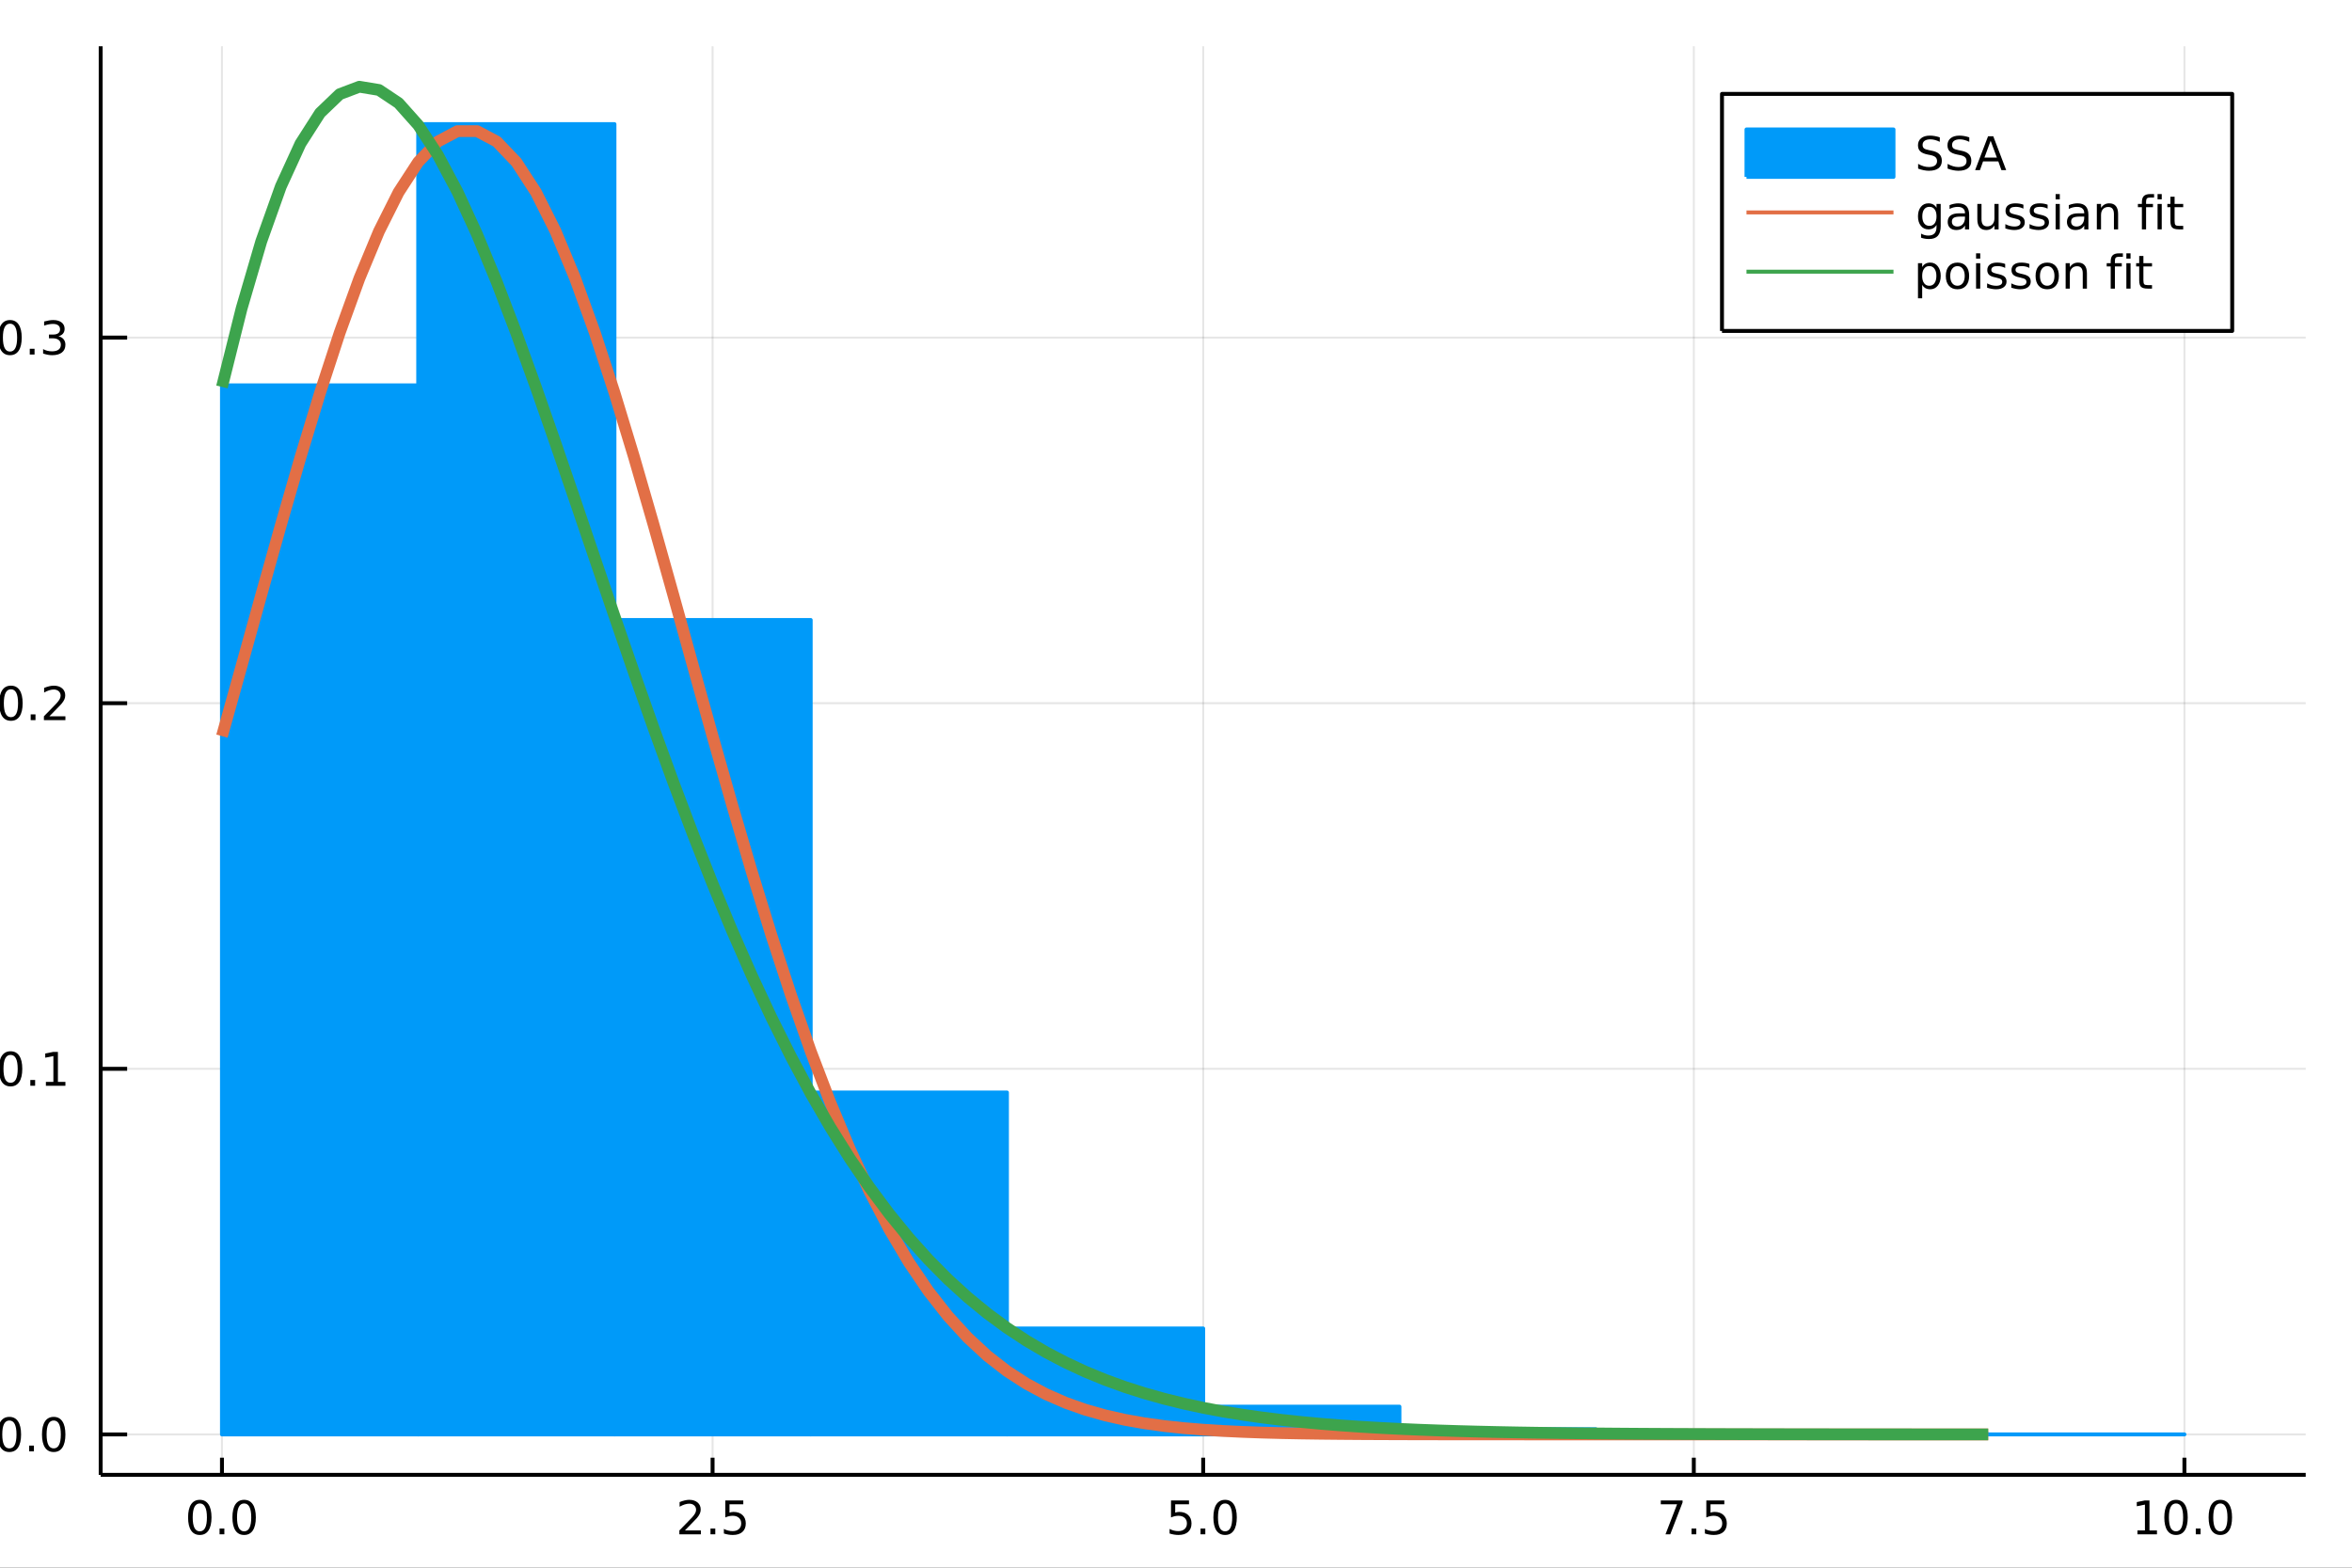 <?xml version="1.0" encoding="utf-8"?>
<svg xmlns="http://www.w3.org/2000/svg" xmlns:xlink="http://www.w3.org/1999/xlink" width="600" height="400" viewBox="0 0 2400 1600">
<rect x="0" y="0" width="2400" height="1600" fill="#333333" stroke="none"/>
<defs>
  <clipPath id="clip030">
    <rect x="0" y="0" width="2400" height="1600"/>
  </clipPath>
</defs>
<path clip-path="url(#clip030)" d="
M0 1600 L2400 1600 L2400 0 L0 0  Z
  " fill="#ffffff" fill-rule="evenodd" fill-opacity="1"/>
<defs>
  <clipPath id="clip031">
    <rect x="480" y="0" width="1681" height="1600"/>
  </clipPath>
</defs>
<path clip-path="url(#clip030)" d="
M102.74 1505.26 L2352.76 1505.26 L2352.76 47.244 L102.74 47.244  Z
  " fill="#ffffff" fill-rule="evenodd" fill-opacity="1"/>
<defs>
  <clipPath id="clip032">
    <rect x="102" y="47" width="2251" height="1459"/>
  </clipPath>
</defs>
<polyline clip-path="url(#clip032)" style="stroke:#000000; stroke-linecap:butt; stroke-linejoin:round; stroke-width:2; stroke-opacity:0.1; fill:none" points="
  226.495,1505.26 226.495,47.244 
  "/>
<polyline clip-path="url(#clip032)" style="stroke:#000000; stroke-linecap:butt; stroke-linejoin:round; stroke-width:2; stroke-opacity:0.1; fill:none" points="
  727.122,1505.26 727.122,47.244 
  "/>
<polyline clip-path="url(#clip032)" style="stroke:#000000; stroke-linecap:butt; stroke-linejoin:round; stroke-width:2; stroke-opacity:0.1; fill:none" points="
  1227.75,1505.26 1227.75,47.244 
  "/>
<polyline clip-path="url(#clip032)" style="stroke:#000000; stroke-linecap:butt; stroke-linejoin:round; stroke-width:2; stroke-opacity:0.1; fill:none" points="
  1728.37,1505.26 1728.37,47.244 
  "/>
<polyline clip-path="url(#clip032)" style="stroke:#000000; stroke-linecap:butt; stroke-linejoin:round; stroke-width:2; stroke-opacity:0.1; fill:none" points="
  2229,1505.26 2229,47.244 
  "/>
<polyline clip-path="url(#clip030)" style="stroke:#000000; stroke-linecap:butt; stroke-linejoin:round; stroke-width:4; stroke-opacity:1; fill:none" points="
  102.74,1505.26 2352.76,1505.26 
  "/>
<polyline clip-path="url(#clip030)" style="stroke:#000000; stroke-linecap:butt; stroke-linejoin:round; stroke-width:4; stroke-opacity:1; fill:none" points="
  226.495,1505.26 226.495,1487.76 
  "/>
<polyline clip-path="url(#clip030)" style="stroke:#000000; stroke-linecap:butt; stroke-linejoin:round; stroke-width:4; stroke-opacity:1; fill:none" points="
  727.122,1505.26 727.122,1487.76 
  "/>
<polyline clip-path="url(#clip030)" style="stroke:#000000; stroke-linecap:butt; stroke-linejoin:round; stroke-width:4; stroke-opacity:1; fill:none" points="
  1227.75,1505.26 1227.75,1487.76 
  "/>
<polyline clip-path="url(#clip030)" style="stroke:#000000; stroke-linecap:butt; stroke-linejoin:round; stroke-width:4; stroke-opacity:1; fill:none" points="
  1728.37,1505.26 1728.37,1487.76 
  "/>
<polyline clip-path="url(#clip030)" style="stroke:#000000; stroke-linecap:butt; stroke-linejoin:round; stroke-width:4; stroke-opacity:1; fill:none" points="
  2229,1505.26 2229,1487.76 
  "/>
<path clip-path="url(#clip030)" d="M203.879 1534.45 Q200.268 1534.45 198.44 1538.02 Q196.634 1541.56 196.634 1548.69 Q196.634 1555.79 198.44 1559.36 Q200.268 1562.9 203.879 1562.9 Q207.514 1562.9 209.319 1559.36 Q211.148 1555.79 211.148 1548.69 Q211.148 1541.56 209.319 1538.02 Q207.514 1534.45 203.879 1534.45 M203.879 1530.75 Q209.69 1530.75 212.745 1535.35 Q215.824 1539.94 215.824 1548.69 Q215.824 1557.41 212.745 1562.02 Q209.69 1566.6 203.879 1566.6 Q198.069 1566.6 194.991 1562.02 Q191.935 1557.41 191.935 1548.69 Q191.935 1539.94 194.991 1535.35 Q198.069 1530.75 203.879 1530.75 Z" fill="#000000" fill-rule="evenodd" fill-opacity="1" /><path clip-path="url(#clip030)" d="M224.041 1560.05 L228.926 1560.05 L228.926 1565.93 L224.041 1565.93 L224.041 1560.05 Z" fill="#000000" fill-rule="evenodd" fill-opacity="1" /><path clip-path="url(#clip030)" d="M249.111 1534.45 Q245.5 1534.45 243.671 1538.02 Q241.865 1541.56 241.865 1548.69 Q241.865 1555.79 243.671 1559.36 Q245.5 1562.9 249.111 1562.9 Q252.745 1562.9 254.55 1559.36 Q256.379 1555.79 256.379 1548.69 Q256.379 1541.56 254.55 1538.02 Q252.745 1534.45 249.111 1534.45 M249.111 1530.75 Q254.921 1530.75 257.976 1535.35 Q261.055 1539.94 261.055 1548.69 Q261.055 1557.41 257.976 1562.02 Q254.921 1566.6 249.111 1566.6 Q243.3 1566.6 240.222 1562.02 Q237.166 1557.41 237.166 1548.69 Q237.166 1539.94 240.222 1535.35 Q243.3 1530.75 249.111 1530.75 Z" fill="#000000" fill-rule="evenodd" fill-opacity="1" /><path clip-path="url(#clip030)" d="M698.858 1562 L715.177 1562 L715.177 1565.93 L693.233 1565.93 L693.233 1562 Q695.895 1559.24 700.478 1554.61 Q705.085 1549.96 706.265 1548.62 Q708.511 1546.09 709.39 1544.36 Q710.293 1542.6 710.293 1540.91 Q710.293 1538.15 708.348 1536.42 Q706.427 1534.68 703.325 1534.68 Q701.126 1534.68 698.673 1535.45 Q696.242 1536.21 693.464 1537.76 L693.464 1533.04 Q696.288 1531.9 698.742 1531.33 Q701.196 1530.75 703.233 1530.75 Q708.603 1530.75 711.798 1533.43 Q714.992 1536.12 714.992 1540.61 Q714.992 1542.74 714.182 1544.66 Q713.395 1546.56 711.288 1549.15 Q710.71 1549.82 707.608 1553.04 Q704.506 1556.23 698.858 1562 Z" fill="#000000" fill-rule="evenodd" fill-opacity="1" /><path clip-path="url(#clip030)" d="M724.992 1560.05 L729.876 1560.05 L729.876 1565.93 L724.992 1565.93 L724.992 1560.05 Z" fill="#000000" fill-rule="evenodd" fill-opacity="1" /><path clip-path="url(#clip030)" d="M740.108 1531.37 L758.464 1531.37 L758.464 1535.31 L744.39 1535.31 L744.39 1543.78 Q745.408 1543.43 746.427 1543.27 Q747.445 1543.08 748.464 1543.08 Q754.251 1543.08 757.631 1546.26 Q761.01 1549.43 761.01 1554.84 Q761.01 1560.42 757.538 1563.52 Q754.066 1566.6 747.746 1566.6 Q745.571 1566.6 743.302 1566.23 Q741.057 1565.86 738.649 1565.12 L738.649 1560.42 Q740.733 1561.56 742.955 1562.11 Q745.177 1562.67 747.654 1562.67 Q751.658 1562.67 753.996 1560.56 Q756.334 1558.46 756.334 1554.84 Q756.334 1551.23 753.996 1549.13 Q751.658 1547.02 747.654 1547.02 Q745.779 1547.02 743.904 1547.44 Q742.052 1547.85 740.108 1548.73 L740.108 1531.37 Z" fill="#000000" fill-rule="evenodd" fill-opacity="1" /><path clip-path="url(#clip030)" d="M1194.91 1531.37 L1213.27 1531.37 L1213.27 1535.31 L1199.19 1535.31 L1199.19 1543.78 Q1200.21 1543.43 1201.23 1543.27 Q1202.25 1543.08 1203.27 1543.08 Q1209.06 1543.08 1212.44 1546.26 Q1215.82 1549.43 1215.82 1554.84 Q1215.82 1560.42 1212.34 1563.52 Q1208.87 1566.6 1202.55 1566.6 Q1200.38 1566.6 1198.11 1566.23 Q1195.86 1565.86 1193.45 1565.12 L1193.45 1560.42 Q1195.54 1561.56 1197.76 1562.11 Q1199.98 1562.67 1202.46 1562.67 Q1206.46 1562.67 1208.8 1560.56 Q1211.14 1558.46 1211.14 1554.84 Q1211.14 1551.23 1208.8 1549.13 Q1206.46 1547.02 1202.46 1547.02 Q1200.58 1547.02 1198.71 1547.44 Q1196.86 1547.85 1194.91 1548.73 L1194.91 1531.37 Z" fill="#000000" fill-rule="evenodd" fill-opacity="1" /><path clip-path="url(#clip030)" d="M1225.03 1560.05 L1229.91 1560.05 L1229.91 1565.93 L1225.03 1565.93 L1225.03 1560.05 Z" fill="#000000" fill-rule="evenodd" fill-opacity="1" /><path clip-path="url(#clip030)" d="M1250.1 1534.45 Q1246.49 1534.45 1244.66 1538.02 Q1242.85 1541.56 1242.85 1548.69 Q1242.85 1555.79 1244.66 1559.36 Q1246.49 1562.9 1250.1 1562.9 Q1253.73 1562.9 1255.54 1559.36 Q1257.37 1555.79 1257.37 1548.69 Q1257.37 1541.56 1255.54 1538.02 Q1253.73 1534.45 1250.1 1534.45 M1250.1 1530.75 Q1255.91 1530.75 1258.96 1535.35 Q1262.04 1539.94 1262.04 1548.69 Q1262.04 1557.41 1258.96 1562.02 Q1255.91 1566.6 1250.1 1566.6 Q1244.29 1566.6 1241.21 1562.02 Q1238.15 1557.41 1238.15 1548.69 Q1238.15 1539.94 1241.21 1535.35 Q1244.29 1530.75 1250.1 1530.75 Z" fill="#000000" fill-rule="evenodd" fill-opacity="1" /><path clip-path="url(#clip030)" d="M1694.69 1531.37 L1716.92 1531.37 L1716.92 1533.36 L1704.37 1565.93 L1699.49 1565.93 L1711.29 1535.31 L1694.69 1535.31 L1694.69 1531.37 Z" fill="#000000" fill-rule="evenodd" fill-opacity="1" /><path clip-path="url(#clip030)" d="M1726.04 1560.05 L1730.92 1560.05 L1730.92 1565.93 L1726.04 1565.93 L1726.04 1560.05 Z" fill="#000000" fill-rule="evenodd" fill-opacity="1" /><path clip-path="url(#clip030)" d="M1741.15 1531.37 L1759.51 1531.37 L1759.51 1535.31 L1745.43 1535.31 L1745.43 1543.78 Q1746.45 1543.43 1747.47 1543.27 Q1748.49 1543.08 1749.51 1543.08 Q1755.3 1543.08 1758.68 1546.26 Q1762.05 1549.43 1762.05 1554.84 Q1762.05 1560.42 1758.58 1563.52 Q1755.11 1566.6 1748.79 1566.6 Q1746.62 1566.6 1744.35 1566.23 Q1742.1 1565.86 1739.69 1565.12 L1739.69 1560.42 Q1741.78 1561.56 1744 1562.11 Q1746.22 1562.67 1748.7 1562.67 Q1752.7 1562.67 1755.04 1560.56 Q1757.38 1558.46 1757.38 1554.84 Q1757.38 1551.23 1755.04 1549.13 Q1752.7 1547.02 1748.7 1547.02 Q1746.82 1547.02 1744.95 1547.44 Q1743.1 1547.85 1741.15 1548.73 L1741.15 1531.37 Z" fill="#000000" fill-rule="evenodd" fill-opacity="1" /><path clip-path="url(#clip030)" d="M2181.07 1562 L2188.71 1562 L2188.71 1535.63 L2180.4 1537.3 L2180.4 1533.04 L2188.67 1531.37 L2193.34 1531.37 L2193.34 1562 L2200.98 1562 L2200.98 1565.93 L2181.07 1565.93 L2181.07 1562 Z" fill="#000000" fill-rule="evenodd" fill-opacity="1" /><path clip-path="url(#clip030)" d="M2220.42 1534.45 Q2216.81 1534.45 2214.98 1538.02 Q2213.18 1541.56 2213.18 1548.69 Q2213.18 1555.79 2214.98 1559.36 Q2216.81 1562.9 2220.42 1562.9 Q2224.06 1562.9 2225.86 1559.36 Q2227.69 1555.79 2227.69 1548.69 Q2227.69 1541.56 2225.86 1538.02 Q2224.06 1534.45 2220.42 1534.45 M2220.42 1530.75 Q2226.23 1530.75 2229.29 1535.35 Q2232.37 1539.94 2232.37 1548.69 Q2232.37 1557.41 2229.29 1562.02 Q2226.23 1566.6 2220.42 1566.6 Q2214.61 1566.6 2211.54 1562.02 Q2208.48 1557.41 2208.48 1548.69 Q2208.48 1539.94 2211.54 1535.35 Q2214.61 1530.75 2220.42 1530.75 Z" fill="#000000" fill-rule="evenodd" fill-opacity="1" /><path clip-path="url(#clip030)" d="M2240.59 1560.05 L2245.47 1560.05 L2245.47 1565.93 L2240.59 1565.93 L2240.59 1560.05 Z" fill="#000000" fill-rule="evenodd" fill-opacity="1" /><path clip-path="url(#clip030)" d="M2265.66 1534.45 Q2262.04 1534.45 2260.22 1538.02 Q2258.41 1541.56 2258.41 1548.69 Q2258.41 1555.79 2260.22 1559.36 Q2262.04 1562.9 2265.66 1562.9 Q2269.29 1562.9 2271.1 1559.36 Q2272.92 1555.79 2272.92 1548.69 Q2272.92 1541.56 2271.1 1538.02 Q2269.29 1534.45 2265.66 1534.45 M2265.66 1530.75 Q2271.47 1530.75 2274.52 1535.35 Q2277.6 1539.94 2277.6 1548.69 Q2277.6 1557.41 2274.52 1562.02 Q2271.47 1566.6 2265.66 1566.6 Q2259.85 1566.6 2256.77 1562.02 Q2253.71 1557.41 2253.71 1548.69 Q2253.71 1539.94 2256.77 1535.35 Q2259.85 1530.75 2265.66 1530.75 Z" fill="#000000" fill-rule="evenodd" fill-opacity="1" /><path clip-path="url(#clip030)" d="M1229.71 1621.32 Q1231.9 1617.37 1234.96 1615.49 Q1238.01 1613.62 1242.15 1613.62 Q1247.72 1613.62 1250.74 1617.53 Q1253.77 1621.41 1253.77 1628.61 L1253.77 1650.12 L1247.88 1650.12 L1247.88 1628.8 Q1247.88 1623.67 1246.07 1621.19 Q1244.25 1618.71 1240.53 1618.71 Q1235.98 1618.71 1233.33 1621.73 Q1230.69 1624.76 1230.69 1629.98 L1230.69 1650.12 L1224.8 1650.12 L1224.8 1628.8 Q1224.8 1623.64 1222.99 1621.19 Q1221.18 1618.71 1217.39 1618.71 Q1212.9 1618.71 1210.26 1621.76 Q1207.62 1624.79 1207.62 1629.98 L1207.62 1650.12 L1201.73 1650.12 L1201.73 1614.48 L1207.62 1614.48 L1207.62 1620.01 Q1209.62 1616.74 1212.42 1615.18 Q1215.22 1613.62 1219.07 1613.62 Q1222.96 1613.62 1225.66 1615.59 Q1228.4 1617.56 1229.71 1621.32 Z" fill="#000000" fill-rule="evenodd" fill-opacity="1" /><polyline clip-path="url(#clip032)" style="stroke:#000000; stroke-linecap:butt; stroke-linejoin:round; stroke-width:2; stroke-opacity:0.1; fill:none" points="
  102.74,1464 2352.76,1464 
  "/>
<polyline clip-path="url(#clip032)" style="stroke:#000000; stroke-linecap:butt; stroke-linejoin:round; stroke-width:2; stroke-opacity:0.1; fill:none" points="
  102.74,1090.85 2352.76,1090.85 
  "/>
<polyline clip-path="url(#clip032)" style="stroke:#000000; stroke-linecap:butt; stroke-linejoin:round; stroke-width:2; stroke-opacity:0.1; fill:none" points="
  102.74,717.703 2352.76,717.703 
  "/>
<polyline clip-path="url(#clip032)" style="stroke:#000000; stroke-linecap:butt; stroke-linejoin:round; stroke-width:2; stroke-opacity:0.1; fill:none" points="
  102.74,344.558 2352.76,344.558 
  "/>
<polyline clip-path="url(#clip030)" style="stroke:#000000; stroke-linecap:butt; stroke-linejoin:round; stroke-width:4; stroke-opacity:1; fill:none" points="
  102.74,1505.26 102.74,47.244 
  "/>
<polyline clip-path="url(#clip030)" style="stroke:#000000; stroke-linecap:butt; stroke-linejoin:round; stroke-width:4; stroke-opacity:1; fill:none" points="
  102.74,1464 129.74,1464 
  "/>
<polyline clip-path="url(#clip030)" style="stroke:#000000; stroke-linecap:butt; stroke-linejoin:round; stroke-width:4; stroke-opacity:1; fill:none" points="
  102.74,1090.85 129.74,1090.85 
  "/>
<polyline clip-path="url(#clip030)" style="stroke:#000000; stroke-linecap:butt; stroke-linejoin:round; stroke-width:4; stroke-opacity:1; fill:none" points="
  102.74,717.703 129.74,717.703 
  "/>
<polyline clip-path="url(#clip030)" style="stroke:#000000; stroke-linecap:butt; stroke-linejoin:round; stroke-width:4; stroke-opacity:1; fill:none" points="
  102.74,344.558 129.74,344.558 
  "/>
<path clip-path="url(#clip030)" d="M9.565 1449.79 Q5.953 1449.79 4.125 1453.36 Q2.319 1456.9 2.319 1464.03 Q2.319 1471.14 4.125 1474.7 Q5.953 1478.24 9.565 1478.24 Q13.199 1478.24 15.004 1474.7 Q16.833 1471.14 16.833 1464.03 Q16.833 1456.9 15.004 1453.36 Q13.199 1449.79 9.565 1449.79 M9.565 1446.09 Q15.375 1446.09 18.43 1450.7 Q21.509 1455.28 21.509 1464.03 Q21.509 1472.76 18.43 1477.36 Q15.375 1481.95 9.565 1481.95 Q3.754 1481.95 0.676 1477.36 Q-2.38 1472.76 -2.38 1464.03 Q-2.38 1455.28 0.676 1450.7 Q3.754 1446.09 9.565 1446.09 Z" fill="#000000" fill-rule="evenodd" fill-opacity="1" /><path clip-path="url(#clip030)" d="M29.727 1475.4 L34.611 1475.4 L34.611 1481.28 L29.727 1481.28 L29.727 1475.4 Z" fill="#000000" fill-rule="evenodd" fill-opacity="1" /><path clip-path="url(#clip030)" d="M54.796 1449.79 Q51.185 1449.79 49.356 1453.36 Q47.55 1456.9 47.55 1464.03 Q47.55 1471.14 49.356 1474.7 Q51.185 1478.24 54.796 1478.24 Q58.43 1478.24 60.236 1474.7 Q62.064 1471.14 62.064 1464.03 Q62.064 1456.9 60.236 1453.36 Q58.43 1449.79 54.796 1449.79 M54.796 1446.09 Q60.606 1446.09 63.661 1450.7 Q66.74 1455.28 66.74 1464.03 Q66.74 1472.76 63.661 1477.36 Q60.606 1481.95 54.796 1481.95 Q48.986 1481.95 45.907 1477.36 Q42.851 1472.76 42.851 1464.03 Q42.851 1455.28 45.907 1450.7 Q48.986 1446.09 54.796 1446.09 Z" fill="#000000" fill-rule="evenodd" fill-opacity="1" /><path clip-path="url(#clip030)" d="M10.791 1076.65 Q7.18 1076.65 5.352 1080.21 Q3.546 1083.75 3.546 1090.88 Q3.546 1097.99 5.352 1101.56 Q7.18 1105.1 10.791 1105.1 Q14.426 1105.1 16.231 1101.56 Q18.06 1097.99 18.06 1090.88 Q18.06 1083.75 16.231 1080.21 Q14.426 1076.65 10.791 1076.65 M10.791 1072.94 Q16.602 1072.94 19.657 1077.55 Q22.736 1082.13 22.736 1090.88 Q22.736 1099.61 19.657 1104.22 Q16.602 1108.8 10.791 1108.8 Q4.981 1108.8 1.903 1104.22 Q-1.153 1099.61 -1.153 1090.88 Q-1.153 1082.13 1.903 1077.55 Q4.981 1072.94 10.791 1072.94 Z" fill="#000000" fill-rule="evenodd" fill-opacity="1" /><path clip-path="url(#clip030)" d="M30.953 1102.25 L35.837 1102.25 L35.837 1108.13 L30.953 1108.13 L30.953 1102.25 Z" fill="#000000" fill-rule="evenodd" fill-opacity="1" /><path clip-path="url(#clip030)" d="M46.833 1104.19 L54.472 1104.19 L54.472 1077.83 L46.162 1079.5 L46.162 1075.24 L54.425 1073.57 L59.101 1073.57 L59.101 1104.19 L66.74 1104.19 L66.74 1108.13 L46.833 1108.13 L46.833 1104.19 Z" fill="#000000" fill-rule="evenodd" fill-opacity="1" /><path clip-path="url(#clip030)" d="M11.162 703.502 Q7.551 703.502 5.722 707.067 Q3.916 710.609 3.916 717.738 Q3.916 724.845 5.722 728.409 Q7.551 731.951 11.162 731.951 Q14.796 731.951 16.602 728.409 Q18.43 724.845 18.43 717.738 Q18.43 710.609 16.602 707.067 Q14.796 703.502 11.162 703.502 M11.162 699.798 Q16.972 699.798 20.027 704.405 Q23.106 708.988 23.106 717.738 Q23.106 726.465 20.027 731.071 Q16.972 735.655 11.162 735.655 Q5.352 735.655 2.273 731.071 Q-0.783 726.465 -0.783 717.738 Q-0.783 708.988 2.273 704.405 Q5.352 699.798 11.162 699.798 Z" fill="#000000" fill-rule="evenodd" fill-opacity="1" /><path clip-path="url(#clip030)" d="M31.324 729.104 L36.208 729.104 L36.208 734.983 L31.324 734.983 L31.324 729.104 Z" fill="#000000" fill-rule="evenodd" fill-opacity="1" /><path clip-path="url(#clip030)" d="M50.421 731.048 L66.74 731.048 L66.74 734.983 L44.796 734.983 L44.796 731.048 Q47.458 728.294 52.041 723.664 Q56.648 719.011 57.828 717.669 Q60.074 715.146 60.953 713.409 Q61.856 711.65 61.856 709.96 Q61.856 707.206 59.911 705.47 Q57.99 703.734 54.888 703.734 Q52.689 703.734 50.236 704.497 Q47.805 705.261 45.027 706.812 L45.027 702.09 Q47.851 700.956 50.305 700.377 Q52.759 699.798 54.796 699.798 Q60.166 699.798 63.361 702.484 Q66.555 705.169 66.555 709.659 Q66.555 711.789 65.745 713.71 Q64.958 715.609 62.851 718.201 Q62.273 718.872 59.171 722.09 Q56.069 725.284 50.421 731.048 Z" fill="#000000" fill-rule="evenodd" fill-opacity="1" /><path clip-path="url(#clip030)" d="M10.213 330.356 Q6.602 330.356 4.773 333.921 Q2.967 337.463 2.967 344.592 Q2.967 351.699 4.773 355.263 Q6.602 358.805 10.213 358.805 Q13.847 358.805 15.652 355.263 Q17.481 351.699 17.481 344.592 Q17.481 337.463 15.652 333.921 Q13.847 330.356 10.213 330.356 M10.213 326.653 Q16.023 326.653 19.078 331.259 Q22.157 335.842 22.157 344.592 Q22.157 353.319 19.078 357.925 Q16.023 362.509 10.213 362.509 Q4.403 362.509 1.324 357.925 Q-1.732 353.319 -1.732 344.592 Q-1.732 335.842 1.324 331.259 Q4.403 326.653 10.213 326.653 Z" fill="#000000" fill-rule="evenodd" fill-opacity="1" /><path clip-path="url(#clip030)" d="M30.375 355.958 L35.259 355.958 L35.259 361.838 L30.375 361.838 L30.375 355.958 Z" fill="#000000" fill-rule="evenodd" fill-opacity="1" /><path clip-path="url(#clip030)" d="M59.611 343.203 Q62.967 343.921 64.842 346.189 Q66.74 348.458 66.74 351.791 Q66.74 356.907 63.222 359.708 Q59.703 362.509 53.222 362.509 Q51.046 362.509 48.731 362.069 Q46.439 361.652 43.986 360.796 L43.986 356.282 Q45.93 357.416 48.245 357.995 Q50.56 358.574 53.083 358.574 Q57.481 358.574 59.773 356.838 Q62.087 355.101 62.087 351.791 Q62.087 348.736 59.935 347.023 Q57.805 345.287 53.986 345.287 L49.958 345.287 L49.958 341.444 L54.171 341.444 Q57.62 341.444 59.449 340.078 Q61.277 338.689 61.277 336.097 Q61.277 333.435 59.379 332.023 Q57.504 330.588 53.986 330.588 Q52.064 330.588 49.865 331.004 Q47.666 331.421 45.027 332.301 L45.027 328.134 Q47.689 327.393 50.004 327.023 Q52.342 326.653 54.402 326.653 Q59.726 326.653 62.828 329.083 Q65.93 331.49 65.93 335.611 Q65.93 338.481 64.287 340.472 Q62.643 342.439 59.611 343.203 Z" fill="#000000" fill-rule="evenodd" fill-opacity="1" /><path clip-path="url(#clip030)" d="M-94.872 840.657 L-77.016 840.657 L-77.016 832.573 Q-77.016 828.085 -79.34 825.634 Q-81.663 823.183 -85.96 823.183 Q-90.225 823.183 -92.549 825.634 Q-94.872 828.085 -94.872 832.573 L-94.872 840.657 M-100.156 847.086 L-100.156 832.573 Q-100.156 824.584 -96.527 820.51 Q-92.931 816.404 -85.96 816.404 Q-78.926 816.404 -75.33 820.51 Q-71.733 824.584 -71.733 832.573 L-71.733 840.657 L-52.636 840.657 L-52.636 847.086 L-100.156 847.086 Z" fill="#000000" fill-rule="evenodd" fill-opacity="1" /><path clip-path="url(#clip030)" d="M-102.097 793.965 Q-94.777 798.23 -87.615 800.298 Q-80.454 802.367 -73.102 802.367 Q-65.749 802.367 -58.524 800.298 Q-51.331 798.198 -44.042 793.965 L-44.042 799.057 Q-51.522 803.831 -58.747 806.219 Q-65.972 808.574 -73.102 808.574 Q-80.199 808.574 -87.393 806.219 Q-94.586 803.863 -102.097 799.057 L-102.097 793.965 Z" fill="#000000" fill-rule="evenodd" fill-opacity="1" /><path clip-path="url(#clip030)" d="M-81.441 754.847 Q-85.387 752.651 -87.265 749.596 Q-89.143 746.54 -89.143 742.402 Q-89.143 736.832 -85.228 733.809 Q-81.345 730.785 -74.152 730.785 L-52.636 730.785 L-52.636 736.673 L-73.961 736.673 Q-79.085 736.673 -81.568 738.487 Q-84.051 740.302 -84.051 744.026 Q-84.051 748.577 -81.027 751.219 Q-78.003 753.861 -72.783 753.861 L-52.636 753.861 L-52.636 759.749 L-73.961 759.749 Q-79.117 759.749 -81.568 761.563 Q-84.051 763.377 -84.051 767.165 Q-84.051 771.653 -80.995 774.295 Q-77.971 776.936 -72.783 776.936 L-52.636 776.936 L-52.636 782.825 L-88.284 782.825 L-88.284 776.936 L-82.746 776.936 Q-86.024 774.931 -87.584 772.13 Q-89.143 769.329 -89.143 765.478 Q-89.143 761.595 -87.17 758.89 Q-85.196 756.152 -81.441 754.847 Z" fill="#000000" fill-rule="evenodd" fill-opacity="1" /><path clip-path="url(#clip030)" d="M-102.097 720.027 L-102.097 714.934 Q-94.586 710.16 -87.393 707.805 Q-80.199 705.418 -73.102 705.418 Q-65.972 705.418 -58.747 707.805 Q-51.522 710.16 -44.042 714.934 L-44.042 720.027 Q-51.331 715.794 -58.524 713.725 Q-65.749 711.624 -73.102 711.624 Q-80.454 711.624 -87.615 713.725 Q-94.777 715.794 -102.097 720.027 Z" fill="#000000" fill-rule="evenodd" fill-opacity="1" /><path clip-path="url(#clip032)" d="
M226.495 393.291 L226.495 1464 L426.746 1464 L426.746 393.291 L226.495 393.291 L226.495 393.291  Z
  " fill="#009af9" fill-rule="evenodd" fill-opacity="1"/>
<polyline clip-path="url(#clip032)" style="stroke:#009af9; stroke-linecap:butt; stroke-linejoin:round; stroke-width:4; stroke-opacity:1; fill:none" points="
  226.495,393.291 226.495,1464 426.746,1464 426.746,393.291 226.495,393.291 
  "/>
<path clip-path="url(#clip032)" d="
M426.746 126.67 L426.746 1464 L626.996 1464 L626.996 126.67 L426.746 126.67 L426.746 126.67  Z
  " fill="#009af9" fill-rule="evenodd" fill-opacity="1"/>
<polyline clip-path="url(#clip032)" style="stroke:#009af9; stroke-linecap:butt; stroke-linejoin:round; stroke-width:4; stroke-opacity:1; fill:none" points="
  426.746,126.67 426.746,1464 626.996,1464 626.996,126.67 426.746,126.67 
  "/>
<path clip-path="url(#clip032)" d="
M626.996 632.757 L626.996 1464 L827.247 1464 L827.247 632.757 L626.996 632.757 L626.996 632.757  Z
  " fill="#009af9" fill-rule="evenodd" fill-opacity="1"/>
<polyline clip-path="url(#clip032)" style="stroke:#009af9; stroke-linecap:butt; stroke-linejoin:round; stroke-width:4; stroke-opacity:1; fill:none" points="
  626.996,632.757 626.996,1464 827.247,1464 827.247,632.757 626.996,632.757 
  "/>
<path clip-path="url(#clip032)" d="
M827.247 1115.01 L827.247 1464 L1027.5 1464 L1027.5 1115.01 L827.247 1115.01 L827.247 1115.01  Z
  " fill="#009af9" fill-rule="evenodd" fill-opacity="1"/>
<polyline clip-path="url(#clip032)" style="stroke:#009af9; stroke-linecap:butt; stroke-linejoin:round; stroke-width:4; stroke-opacity:1; fill:none" points="
  827.247,1115.01 827.247,1464 1027.5,1464 1027.5,1115.01 827.247,1115.01 
  "/>
<path clip-path="url(#clip032)" d="
M1027.5 1355.86 L1027.5 1464 L1227.75 1464 L1227.75 1355.86 L1027.5 1355.86 L1027.5 1355.86  Z
  " fill="#009af9" fill-rule="evenodd" fill-opacity="1"/>
<polyline clip-path="url(#clip032)" style="stroke:#009af9; stroke-linecap:butt; stroke-linejoin:round; stroke-width:4; stroke-opacity:1; fill:none" points="
  1027.5,1355.86 1027.5,1464 1227.75,1464 1227.75,1355.86 1027.5,1355.86 
  "/>
<path clip-path="url(#clip032)" d="
M1227.75 1435.64 L1227.75 1464 L1428 1464 L1428 1435.64 L1227.75 1435.64 L1227.75 1435.64  Z
  " fill="#009af9" fill-rule="evenodd" fill-opacity="1"/>
<polyline clip-path="url(#clip032)" style="stroke:#009af9; stroke-linecap:butt; stroke-linejoin:round; stroke-width:4; stroke-opacity:1; fill:none" points="
  1227.75,1435.64 1227.75,1464 1428,1464 1428,1435.64 1227.75,1435.64 
  "/>
<path clip-path="url(#clip032)" d="
M1428 1458.69 L1428 1464 L1628.25 1464 L1628.25 1458.69 L1428 1458.69 L1428 1458.69  Z
  " fill="#009af9" fill-rule="evenodd" fill-opacity="1"/>
<polyline clip-path="url(#clip032)" style="stroke:#009af9; stroke-linecap:butt; stroke-linejoin:round; stroke-width:4; stroke-opacity:1; fill:none" points="
  1428,1458.69 1428,1464 1628.25,1464 1628.25,1458.69 1428,1458.69 
  "/>
<path clip-path="url(#clip032)" d="
M1628.25 1462.87 L1628.25 1464 L1828.5 1464 L1828.5 1462.87 L1628.25 1462.87 L1628.25 1462.87  Z
  " fill="#009af9" fill-rule="evenodd" fill-opacity="1"/>
<polyline clip-path="url(#clip032)" style="stroke:#009af9; stroke-linecap:butt; stroke-linejoin:round; stroke-width:4; stroke-opacity:1; fill:none" points="
  1628.25,1462.87 1628.25,1464 1828.5,1464 1828.5,1462.87 1628.25,1462.87 
  "/>
<path clip-path="url(#clip032)" d="
M1828.5 1463.77 L1828.5 1464 L2028.75 1464 L2028.75 1463.77 L1828.5 1463.77 L1828.5 1463.77  Z
  " fill="#009af9" fill-rule="evenodd" fill-opacity="1"/>
<polyline clip-path="url(#clip032)" style="stroke:#009af9; stroke-linecap:butt; stroke-linejoin:round; stroke-width:4; stroke-opacity:1; fill:none" points="
  1828.5,1463.77 1828.5,1464 2028.75,1464 2028.75,1463.77 1828.5,1463.77 
  "/>
<path clip-path="url(#clip032)" d="
M2028.75 1463.92 L2028.75 1464 L2229 1464 L2229 1463.92 L2028.75 1463.92 L2028.75 1463.92  Z
  " fill="#009af9" fill-rule="evenodd" fill-opacity="1"/>
<polyline clip-path="url(#clip032)" style="stroke:#009af9; stroke-linecap:butt; stroke-linejoin:round; stroke-width:4; stroke-opacity:1; fill:none" points="
  2028.75,1463.92 2028.75,1464 2229,1464 2229,1463.92 2028.75,1463.92 
  "/>
<polyline clip-path="url(#clip032)" style="stroke:#e26f46; stroke-linecap:butt; stroke-linejoin:round; stroke-width:12; stroke-opacity:1; fill:none" points="
  226.495,751.307 246.52,679.497 266.545,607.332 286.57,535.984 306.595,466.703 326.62,400.789 346.645,339.551 366.67,284.261 386.696,236.115 406.721,196.188 
  426.746,165.392 446.771,144.448 466.796,133.849 486.821,133.849 506.846,144.448 526.871,165.392 546.896,196.188 566.921,236.115 586.946,284.261 606.971,339.551 
  626.996,400.789 647.021,466.703 667.046,535.984 687.071,607.332 707.096,679.497 727.122,751.307 747.147,821.702 767.172,889.757 787.197,954.692 807.222,1015.88 
  827.247,1072.86 847.272,1125.32 867.297,1173.08 887.322,1216.09 907.347,1254.43 927.372,1288.25 947.397,1317.79 967.422,1343.33 987.447,1365.2 1007.47,1383.75 
  1027.5,1399.34 1047.52,1412.32 1067.55,1423.02 1087.57,1431.76 1107.6,1438.84 1127.62,1444.52 1147.65,1449.04 1167.67,1452.6 1187.7,1455.38 1207.72,1457.54 
  1227.75,1459.19 1247.77,1460.45 1267.8,1461.4 1287.82,1462.11 1307.85,1462.64 1327.87,1463.03 1347.9,1463.31 1367.92,1463.51 1387.95,1463.66 1407.97,1463.76 
  1428,1463.83 1448.02,1463.89 1468.05,1463.92 1488.07,1463.95 1508.1,1463.96 1528.12,1463.97 1548.15,1463.98 1568.17,1463.99 1588.2,1463.99 1608.22,1463.99 
  1628.25,1463.99 1648.27,1463.99 1668.3,1463.99 1688.32,1463.99 1708.35,1463.99 1728.37,1464 1748.4,1464 1768.42,1464 1788.45,1464 1808.47,1464 
  1828.5,1464 1848.52,1464 1868.55,1464 1888.58,1464 1908.6,1464 1928.63,1464 1948.65,1464 1968.68,1464 1988.7,1464 2008.73,1464 
  2028.75,1464 
  "/>
<polyline clip-path="url(#clip032)" style="stroke:#3da44d; stroke-linecap:butt; stroke-linejoin:round; stroke-width:12; stroke-opacity:1; fill:none" points="
  226.495,394.914 246.52,314.887 266.545,246.492 286.57,190.306 306.595,146.583 326.62,115.279 346.645,96.094 366.67,88.509 386.696,91.819 406.721,105.18 
  426.746,127.644 446.771,158.191 466.796,195.763 486.821,239.295 506.846,287.734 526.871,340.065 546.896,395.323 566.921,452.608 586.946,511.095 606.971,570.038 
  626.996,628.776 647.021,686.731 667.046,743.409 687.071,798.397 707.096,851.359 727.122,902.03 747.147,950.21 767.172,995.76 787.197,1038.59 807.222,1078.67 
  827.247,1115.99 847.272,1150.58 867.297,1182.52 887.322,1211.87 907.347,1238.76 927.372,1263.29 947.397,1285.6 967.422,1305.81 987.447,1324.06 1007.47,1340.49 
  1027.5,1355.24 1047.52,1368.44 1067.55,1380.22 1087.57,1390.7 1107.6,1400.01 1127.62,1408.24 1147.65,1415.52 1167.67,1421.92 1187.7,1427.55 1207.72,1432.49 
  1227.75,1436.81 1247.77,1440.58 1267.8,1443.86 1287.82,1446.71 1307.85,1449.18 1327.87,1451.32 1347.9,1453.17 1367.92,1454.77 1387.95,1456.14 1407.97,1457.32 
  1428,1458.33 1448.02,1459.2 1468.05,1459.94 1488.07,1460.57 1508.1,1461.1 1528.12,1461.56 1548.15,1461.95 1568.17,1462.27 1588.2,1462.55 1608.22,1462.79 
  1628.25,1462.98 1648.27,1463.15 1668.3,1463.29 1688.32,1463.41 1708.35,1463.51 1728.37,1463.59 1748.4,1463.66 1768.42,1463.72 1788.45,1463.76 1808.47,1463.8 
  1828.5,1463.84 1848.52,1463.86 1868.55,1463.89 1888.58,1463.91 1908.6,1463.92 1928.63,1463.94 1948.65,1463.95 1968.68,1463.96 1988.7,1463.96 2008.73,1463.97 
  2028.75,1463.97 
  "/>
<path clip-path="url(#clip030)" d="
M1757.13 337.765 L2277.76 337.765 L2277.76 95.845 L1757.13 95.845  Z
  " fill="#ffffff" fill-rule="evenodd" fill-opacity="1"/>
<polyline clip-path="url(#clip030)" style="stroke:#000000; stroke-linecap:butt; stroke-linejoin:round; stroke-width:4; stroke-opacity:1; fill:none" points="
  1757.13,337.765 2277.76,337.765 2277.76,95.845 1757.13,95.845 1757.13,337.765 
  "/>
<path clip-path="url(#clip030)" d="
M1782.13 180.517 L1932.13 180.517 L1932.13 132.133 L1782.13 132.133 L1782.13 180.517  Z
  " fill="#009af9" fill-rule="evenodd" fill-opacity="1"/>
<polyline clip-path="url(#clip030)" style="stroke:#009af9; stroke-linecap:butt; stroke-linejoin:round; stroke-width:4; stroke-opacity:1; fill:none" points="
  1782.13,180.517 1932.13,180.517 1932.13,132.133 1782.13,132.133 1782.13,180.517 
  "/>
<path clip-path="url(#clip030)" d="M1979.38 140.179 L1979.38 144.739 Q1976.71 143.466 1974.35 142.841 Q1971.99 142.216 1969.79 142.216 Q1965.97 142.216 1963.89 143.697 Q1961.83 145.179 1961.83 147.91 Q1961.83 150.202 1963.2 151.383 Q1964.59 152.54 1968.43 153.258 L1971.25 153.836 Q1976.48 154.832 1978.96 157.355 Q1981.46 159.855 1981.46 164.068 Q1981.46 169.091 1978.08 171.683 Q1974.72 174.276 1968.22 174.276 Q1965.77 174.276 1962.99 173.72 Q1960.23 173.165 1957.27 172.077 L1957.27 167.262 Q1960.12 168.859 1962.85 169.669 Q1965.58 170.48 1968.22 170.48 Q1972.22 170.48 1974.4 168.906 Q1976.58 167.332 1976.58 164.415 Q1976.58 161.869 1975 160.433 Q1973.45 158.998 1969.89 158.281 L1967.04 157.725 Q1961.81 156.683 1959.47 154.461 Q1957.13 152.239 1957.13 148.281 Q1957.13 143.697 1960.35 141.058 Q1963.59 138.42 1969.26 138.42 Q1971.69 138.42 1974.21 138.859 Q1976.74 139.299 1979.38 140.179 Z" fill="#000000" fill-rule="evenodd" fill-opacity="1" /><path clip-path="url(#clip030)" d="M2009.47 140.179 L2009.47 144.739 Q2006.81 143.466 2004.45 142.841 Q2002.08 142.216 1999.89 142.216 Q1996.07 142.216 1993.98 143.697 Q1991.92 145.179 1991.92 147.91 Q1991.92 150.202 1993.29 151.383 Q1994.68 152.54 1998.52 153.258 L2001.34 153.836 Q2006.58 154.832 2009.05 157.355 Q2011.55 159.855 2011.55 164.068 Q2011.55 169.091 2008.17 171.683 Q2004.82 174.276 1998.31 174.276 Q1995.86 174.276 1993.08 173.72 Q1990.33 173.165 1987.36 172.077 L1987.36 167.262 Q1990.21 168.859 1992.94 169.669 Q1995.67 170.48 1998.31 170.48 Q2002.32 170.48 2004.49 168.906 Q2006.67 167.332 2006.67 164.415 Q2006.67 161.869 2005.09 160.433 Q2003.54 158.998 1999.98 158.281 L1997.13 157.725 Q1991.9 156.683 1989.56 154.461 Q1987.22 152.239 1987.22 148.281 Q1987.22 143.697 1990.44 141.058 Q1993.68 138.42 1999.35 138.42 Q2001.78 138.42 2004.31 138.859 Q2006.83 139.299 2009.47 140.179 Z" fill="#000000" fill-rule="evenodd" fill-opacity="1" /><path clip-path="url(#clip030)" d="M2031.27 143.651 L2024.93 160.85 L2037.64 160.85 L2031.27 143.651 M2028.64 139.045 L2033.94 139.045 L2047.11 173.605 L2042.25 173.605 L2039.1 164.739 L2023.52 164.739 L2020.37 173.605 L2015.44 173.605 L2028.64 139.045 Z" fill="#000000" fill-rule="evenodd" fill-opacity="1" /><polyline clip-path="url(#clip030)" style="stroke:#e26f46; stroke-linecap:butt; stroke-linejoin:round; stroke-width:4; stroke-opacity:1; fill:none" points="
  1782.13,216.805 1932.13,216.805 
  "/>
<path clip-path="url(#clip030)" d="M1976.04 220.821 Q1976.04 216.191 1974.12 213.645 Q1972.22 211.099 1968.77 211.099 Q1965.35 211.099 1963.43 213.645 Q1961.53 216.191 1961.53 220.821 Q1961.53 225.427 1963.43 227.974 Q1965.35 230.52 1968.77 230.52 Q1972.22 230.52 1974.12 227.974 Q1976.04 225.427 1976.04 220.821 M1980.3 230.867 Q1980.3 237.487 1977.36 240.705 Q1974.42 243.946 1968.36 243.946 Q1966.11 243.946 1964.12 243.598 Q1962.13 243.274 1960.26 242.58 L1960.26 238.436 Q1962.13 239.455 1963.96 239.941 Q1965.79 240.427 1967.69 240.427 Q1971.88 240.427 1973.96 238.228 Q1976.04 236.052 1976.04 231.631 L1976.04 229.524 Q1974.72 231.816 1972.66 232.95 Q1970.6 234.085 1967.73 234.085 Q1962.96 234.085 1960.05 230.45 Q1957.13 226.816 1957.13 220.821 Q1957.13 214.802 1960.05 211.168 Q1962.96 207.534 1967.73 207.534 Q1970.6 207.534 1972.66 208.668 Q1974.72 209.802 1976.04 212.094 L1976.04 208.159 L1980.3 208.159 L1980.3 230.867 Z" fill="#000000" fill-rule="evenodd" fill-opacity="1" /><path clip-path="url(#clip030)" d="M2000.86 221.052 Q1995.7 221.052 1993.71 222.233 Q1991.71 223.413 1991.71 226.261 Q1991.71 228.529 1993.2 229.872 Q1994.7 231.191 1997.27 231.191 Q2000.81 231.191 2002.94 228.691 Q2005.09 226.168 2005.09 222.001 L2005.09 221.052 L2000.86 221.052 M2009.35 219.293 L2009.35 234.085 L2005.09 234.085 L2005.09 230.149 Q2003.64 232.511 2001.46 233.645 Q1999.28 234.756 1996.14 234.756 Q1992.15 234.756 1989.79 232.534 Q1987.46 230.288 1987.46 226.538 Q1987.46 222.163 1990.37 219.941 Q1993.31 217.719 1999.12 217.719 L2005.09 217.719 L2005.09 217.302 Q2005.09 214.363 2003.15 212.765 Q2001.23 211.145 1997.73 211.145 Q1995.51 211.145 1993.4 211.677 Q1991.3 212.21 1989.35 213.275 L1989.35 209.339 Q1991.69 208.437 1993.89 207.997 Q1996.09 207.534 1998.17 207.534 Q2003.8 207.534 2006.58 210.45 Q2009.35 213.367 2009.35 219.293 Z" fill="#000000" fill-rule="evenodd" fill-opacity="1" /><path clip-path="url(#clip030)" d="M2017.69 223.853 L2017.69 208.159 L2021.95 208.159 L2021.95 223.691 Q2021.95 227.372 2023.38 229.224 Q2024.82 231.052 2027.69 231.052 Q2031.14 231.052 2033.13 228.853 Q2035.14 226.654 2035.14 222.858 L2035.14 208.159 L2039.4 208.159 L2039.4 234.085 L2035.14 234.085 L2035.14 230.103 Q2033.59 232.464 2031.53 233.622 Q2029.49 234.756 2026.78 234.756 Q2022.32 234.756 2020 231.978 Q2017.69 229.2 2017.69 223.853 M2028.4 207.534 L2028.4 207.534 Z" fill="#000000" fill-rule="evenodd" fill-opacity="1" /><path clip-path="url(#clip030)" d="M2064.7 208.923 L2064.7 212.95 Q2062.89 212.025 2060.95 211.562 Q2059.01 211.099 2056.92 211.099 Q2053.75 211.099 2052.15 212.071 Q2050.58 213.043 2050.58 214.987 Q2050.58 216.469 2051.71 217.325 Q2052.85 218.159 2056.27 218.923 L2057.73 219.247 Q2062.27 220.219 2064.17 222.001 Q2066.09 223.761 2066.09 226.932 Q2066.09 230.543 2063.22 232.649 Q2060.37 234.756 2055.37 234.756 Q2053.29 234.756 2051.02 234.339 Q2048.77 233.946 2046.27 233.136 L2046.27 228.737 Q2048.64 229.964 2050.93 230.589 Q2053.22 231.191 2055.46 231.191 Q2058.47 231.191 2060.09 230.173 Q2061.71 229.131 2061.71 227.256 Q2061.71 225.52 2060.53 224.594 Q2059.38 223.668 2055.42 222.812 L2053.94 222.464 Q2049.98 221.631 2048.22 219.918 Q2046.46 218.182 2046.46 215.173 Q2046.46 211.515 2049.05 209.525 Q2051.64 207.534 2056.41 207.534 Q2058.77 207.534 2060.86 207.881 Q2062.94 208.228 2064.7 208.923 Z" fill="#000000" fill-rule="evenodd" fill-opacity="1" /><path clip-path="url(#clip030)" d="M2089.4 208.923 L2089.4 212.95 Q2087.59 212.025 2085.65 211.562 Q2083.7 211.099 2081.62 211.099 Q2078.45 211.099 2076.85 212.071 Q2075.28 213.043 2075.28 214.987 Q2075.28 216.469 2076.41 217.325 Q2077.55 218.159 2080.97 218.923 L2082.43 219.247 Q2086.97 220.219 2088.87 222.001 Q2090.79 223.761 2090.79 226.932 Q2090.79 230.543 2087.92 232.649 Q2085.07 234.756 2080.07 234.756 Q2077.99 234.756 2075.72 234.339 Q2073.47 233.946 2070.97 233.136 L2070.97 228.737 Q2073.33 229.964 2075.63 230.589 Q2077.92 231.191 2080.16 231.191 Q2083.17 231.191 2084.79 230.173 Q2086.41 229.131 2086.41 227.256 Q2086.41 225.52 2085.23 224.594 Q2084.08 223.668 2080.12 222.812 L2078.64 222.464 Q2074.68 221.631 2072.92 219.918 Q2071.16 218.182 2071.16 215.173 Q2071.16 211.515 2073.75 209.525 Q2076.34 207.534 2081.11 207.534 Q2083.47 207.534 2085.56 207.881 Q2087.64 208.228 2089.4 208.923 Z" fill="#000000" fill-rule="evenodd" fill-opacity="1" /><path clip-path="url(#clip030)" d="M2097.57 208.159 L2101.83 208.159 L2101.83 234.085 L2097.57 234.085 L2097.57 208.159 M2097.57 198.066 L2101.83 198.066 L2101.83 203.46 L2097.57 203.46 L2097.57 198.066 Z" fill="#000000" fill-rule="evenodd" fill-opacity="1" /><path clip-path="url(#clip030)" d="M2122.52 221.052 Q2117.36 221.052 2115.37 222.233 Q2113.38 223.413 2113.38 226.261 Q2113.38 228.529 2114.86 229.872 Q2116.37 231.191 2118.94 231.191 Q2122.48 231.191 2124.61 228.691 Q2126.76 226.168 2126.76 222.001 L2126.76 221.052 L2122.52 221.052 M2131.02 219.293 L2131.02 234.085 L2126.76 234.085 L2126.76 230.149 Q2125.3 232.511 2123.13 233.645 Q2120.95 234.756 2117.8 234.756 Q2113.82 234.756 2111.46 232.534 Q2109.12 230.288 2109.12 226.538 Q2109.12 222.163 2112.04 219.941 Q2114.98 217.719 2120.79 217.719 L2126.76 217.719 L2126.76 217.302 Q2126.76 214.363 2124.82 212.765 Q2122.89 211.145 2119.4 211.145 Q2117.18 211.145 2115.07 211.677 Q2112.96 212.21 2111.02 213.275 L2111.02 209.339 Q2113.36 208.437 2115.56 207.997 Q2117.76 207.534 2119.84 207.534 Q2125.46 207.534 2128.24 210.45 Q2131.02 213.367 2131.02 219.293 Z" fill="#000000" fill-rule="evenodd" fill-opacity="1" /><path clip-path="url(#clip030)" d="M2161.34 218.437 L2161.34 234.085 L2157.08 234.085 L2157.08 218.575 Q2157.08 214.895 2155.65 213.066 Q2154.21 211.238 2151.34 211.238 Q2147.89 211.238 2145.9 213.437 Q2143.91 215.636 2143.91 219.432 L2143.91 234.085 L2139.63 234.085 L2139.63 208.159 L2143.91 208.159 L2143.91 212.187 Q2145.44 209.849 2147.5 208.691 Q2149.58 207.534 2152.29 207.534 Q2156.76 207.534 2159.05 210.312 Q2161.34 213.066 2161.34 218.437 Z" fill="#000000" fill-rule="evenodd" fill-opacity="1" /><path clip-path="url(#clip030)" d="M2198.03 198.066 L2198.03 201.608 L2193.96 201.608 Q2191.67 201.608 2190.76 202.534 Q2189.88 203.46 2189.88 205.867 L2189.88 208.159 L2196.9 208.159 L2196.9 211.469 L2189.88 211.469 L2189.88 234.085 L2185.6 234.085 L2185.6 211.469 L2181.53 211.469 L2181.53 208.159 L2185.6 208.159 L2185.6 206.353 Q2185.6 202.025 2187.62 200.057 Q2189.63 198.066 2194.01 198.066 L2198.03 198.066 Z" fill="#000000" fill-rule="evenodd" fill-opacity="1" /><path clip-path="url(#clip030)" d="M2201.6 208.159 L2205.86 208.159 L2205.86 234.085 L2201.6 234.085 L2201.6 208.159 M2201.6 198.066 L2205.86 198.066 L2205.86 203.46 L2201.6 203.46 L2201.6 198.066 Z" fill="#000000" fill-rule="evenodd" fill-opacity="1" /><path clip-path="url(#clip030)" d="M2218.98 200.798 L2218.98 208.159 L2227.76 208.159 L2227.76 211.469 L2218.98 211.469 L2218.98 225.543 Q2218.98 228.714 2219.84 229.617 Q2220.72 230.52 2223.38 230.52 L2227.76 230.52 L2227.76 234.085 L2223.38 234.085 Q2218.45 234.085 2216.57 232.256 Q2214.7 230.404 2214.7 225.543 L2214.7 211.469 L2211.57 211.469 L2211.57 208.159 L2214.7 208.159 L2214.7 200.798 L2218.98 200.798 Z" fill="#000000" fill-rule="evenodd" fill-opacity="1" /><polyline clip-path="url(#clip030)" style="stroke:#3da44d; stroke-linecap:butt; stroke-linejoin:round; stroke-width:4; stroke-opacity:1; fill:none" points="
  1782.13,277.285 1932.13,277.285 
  "/>
<path clip-path="url(#clip030)" d="M1961.41 290.676 L1961.41 304.426 L1957.13 304.426 L1957.13 268.639 L1961.41 268.639 L1961.41 272.574 Q1962.76 270.259 1964.79 269.148 Q1966.85 268.014 1969.7 268.014 Q1974.42 268.014 1977.36 271.764 Q1980.33 275.514 1980.33 281.625 Q1980.33 287.736 1977.36 291.486 Q1974.42 295.236 1969.7 295.236 Q1966.85 295.236 1964.79 294.125 Q1962.76 292.991 1961.41 290.676 M1975.9 281.625 Q1975.9 276.926 1973.96 274.264 Q1972.04 271.579 1968.66 271.579 Q1965.28 271.579 1963.34 274.264 Q1961.41 276.926 1961.41 281.625 Q1961.41 286.324 1963.34 289.009 Q1965.28 291.671 1968.66 291.671 Q1972.04 291.671 1973.96 289.009 Q1975.9 286.324 1975.9 281.625 Z" fill="#000000" fill-rule="evenodd" fill-opacity="1" /><path clip-path="url(#clip030)" d="M1997.43 271.625 Q1994.01 271.625 1992.02 274.31 Q1990.02 276.972 1990.02 281.625 Q1990.02 286.278 1991.99 288.963 Q1993.98 291.625 1997.43 291.625 Q2000.83 291.625 2002.83 288.94 Q2004.82 286.254 2004.82 281.625 Q2004.82 277.018 2002.83 274.333 Q2000.83 271.625 1997.43 271.625 M1997.43 268.014 Q2002.99 268.014 2006.16 271.625 Q2009.33 275.236 2009.33 281.625 Q2009.33 287.991 2006.16 291.625 Q2002.99 295.236 1997.43 295.236 Q1991.85 295.236 1988.68 291.625 Q1985.53 287.991 1985.53 281.625 Q1985.53 275.236 1988.68 271.625 Q1991.85 268.014 1997.43 268.014 Z" fill="#000000" fill-rule="evenodd" fill-opacity="1" /><path clip-path="url(#clip030)" d="M2016.39 268.639 L2020.65 268.639 L2020.65 294.565 L2016.39 294.565 L2016.39 268.639 M2016.39 258.546 L2020.65 258.546 L2020.65 263.94 L2016.39 263.94 L2016.39 258.546 Z" fill="#000000" fill-rule="evenodd" fill-opacity="1" /><path clip-path="url(#clip030)" d="M2046.09 269.403 L2046.09 273.43 Q2044.28 272.505 2042.34 272.042 Q2040.39 271.579 2038.31 271.579 Q2035.14 271.579 2033.54 272.551 Q2031.97 273.523 2031.97 275.467 Q2031.97 276.949 2033.1 277.805 Q2034.24 278.639 2037.66 279.403 L2039.12 279.727 Q2043.66 280.699 2045.56 282.481 Q2047.48 284.241 2047.48 287.412 Q2047.48 291.023 2044.61 293.129 Q2041.76 295.236 2036.76 295.236 Q2034.68 295.236 2032.41 294.819 Q2030.16 294.426 2027.66 293.616 L2027.66 289.217 Q2030.02 290.444 2032.32 291.069 Q2034.61 291.671 2036.85 291.671 Q2039.86 291.671 2041.48 290.653 Q2043.1 289.611 2043.1 287.736 Q2043.1 286 2041.92 285.074 Q2040.77 284.148 2036.81 283.292 L2035.33 282.944 Q2031.37 282.111 2029.61 280.398 Q2027.85 278.662 2027.85 275.653 Q2027.85 271.995 2030.44 270.005 Q2033.03 268.014 2037.8 268.014 Q2040.16 268.014 2042.25 268.361 Q2044.33 268.708 2046.09 269.403 Z" fill="#000000" fill-rule="evenodd" fill-opacity="1" /><path clip-path="url(#clip030)" d="M2070.79 269.403 L2070.79 273.43 Q2068.98 272.505 2067.04 272.042 Q2065.09 271.579 2063.01 271.579 Q2059.84 271.579 2058.24 272.551 Q2056.67 273.523 2056.67 275.467 Q2056.67 276.949 2057.8 277.805 Q2058.94 278.639 2062.36 279.403 L2063.82 279.727 Q2068.36 280.699 2070.26 282.481 Q2072.18 284.241 2072.18 287.412 Q2072.18 291.023 2069.31 293.129 Q2066.46 295.236 2061.46 295.236 Q2059.38 295.236 2057.11 294.819 Q2054.86 294.426 2052.36 293.616 L2052.36 289.217 Q2054.72 290.444 2057.02 291.069 Q2059.31 291.671 2061.55 291.671 Q2064.56 291.671 2066.18 290.653 Q2067.8 289.611 2067.8 287.736 Q2067.8 286 2066.62 285.074 Q2065.46 284.148 2061.51 283.292 L2060.02 282.944 Q2056.07 282.111 2054.31 280.398 Q2052.55 278.662 2052.55 275.653 Q2052.55 271.995 2055.14 270.005 Q2057.73 268.014 2062.5 268.014 Q2064.86 268.014 2066.95 268.361 Q2069.03 268.708 2070.79 269.403 Z" fill="#000000" fill-rule="evenodd" fill-opacity="1" /><path clip-path="url(#clip030)" d="M2089.01 271.625 Q2085.58 271.625 2083.59 274.31 Q2081.6 276.972 2081.6 281.625 Q2081.6 286.278 2083.57 288.963 Q2085.56 291.625 2089.01 291.625 Q2092.41 291.625 2094.4 288.94 Q2096.39 286.254 2096.39 281.625 Q2096.39 277.018 2094.4 274.333 Q2092.41 271.625 2089.01 271.625 M2089.01 268.014 Q2094.56 268.014 2097.73 271.625 Q2100.9 275.236 2100.9 281.625 Q2100.9 287.991 2097.73 291.625 Q2094.56 295.236 2089.01 295.236 Q2083.43 295.236 2080.26 291.625 Q2077.11 287.991 2077.11 281.625 Q2077.11 275.236 2080.26 271.625 Q2083.43 268.014 2089.01 268.014 Z" fill="#000000" fill-rule="evenodd" fill-opacity="1" /><path clip-path="url(#clip030)" d="M2129.51 278.917 L2129.51 294.565 L2125.26 294.565 L2125.26 279.055 Q2125.26 275.375 2123.82 273.546 Q2122.39 271.718 2119.51 271.718 Q2116.07 271.718 2114.08 273.917 Q2112.08 276.116 2112.08 279.912 L2112.08 294.565 L2107.8 294.565 L2107.8 268.639 L2112.08 268.639 L2112.08 272.667 Q2113.61 270.329 2115.67 269.171 Q2117.76 268.014 2120.46 268.014 Q2124.93 268.014 2127.22 270.792 Q2129.51 273.546 2129.51 278.917 Z" fill="#000000" fill-rule="evenodd" fill-opacity="1" /><path clip-path="url(#clip030)" d="M2166.2 258.546 L2166.2 262.088 L2162.13 262.088 Q2159.84 262.088 2158.94 263.014 Q2158.06 263.94 2158.06 266.347 L2158.06 268.639 L2165.07 268.639 L2165.07 271.949 L2158.06 271.949 L2158.06 294.565 L2153.77 294.565 L2153.77 271.949 L2149.7 271.949 L2149.7 268.639 L2153.77 268.639 L2153.77 266.833 Q2153.77 262.505 2155.79 260.537 Q2157.8 258.546 2162.18 258.546 L2166.2 258.546 Z" fill="#000000" fill-rule="evenodd" fill-opacity="1" /><path clip-path="url(#clip030)" d="M2169.77 268.639 L2174.03 268.639 L2174.03 294.565 L2169.77 294.565 L2169.77 268.639 M2169.77 258.546 L2174.03 258.546 L2174.03 263.94 L2169.77 263.94 L2169.77 258.546 Z" fill="#000000" fill-rule="evenodd" fill-opacity="1" /><path clip-path="url(#clip030)" d="M2187.15 261.278 L2187.15 268.639 L2195.93 268.639 L2195.93 271.949 L2187.15 271.949 L2187.15 286.023 Q2187.15 289.194 2188.01 290.097 Q2188.89 291 2191.55 291 L2195.93 291 L2195.93 294.565 L2191.55 294.565 Q2186.62 294.565 2184.75 292.736 Q2182.87 290.884 2182.87 286.023 L2182.87 271.949 L2179.75 271.949 L2179.75 268.639 L2182.87 268.639 L2182.87 261.278 L2187.15 261.278 Z" fill="#000000" fill-rule="evenodd" fill-opacity="1" /></svg>
